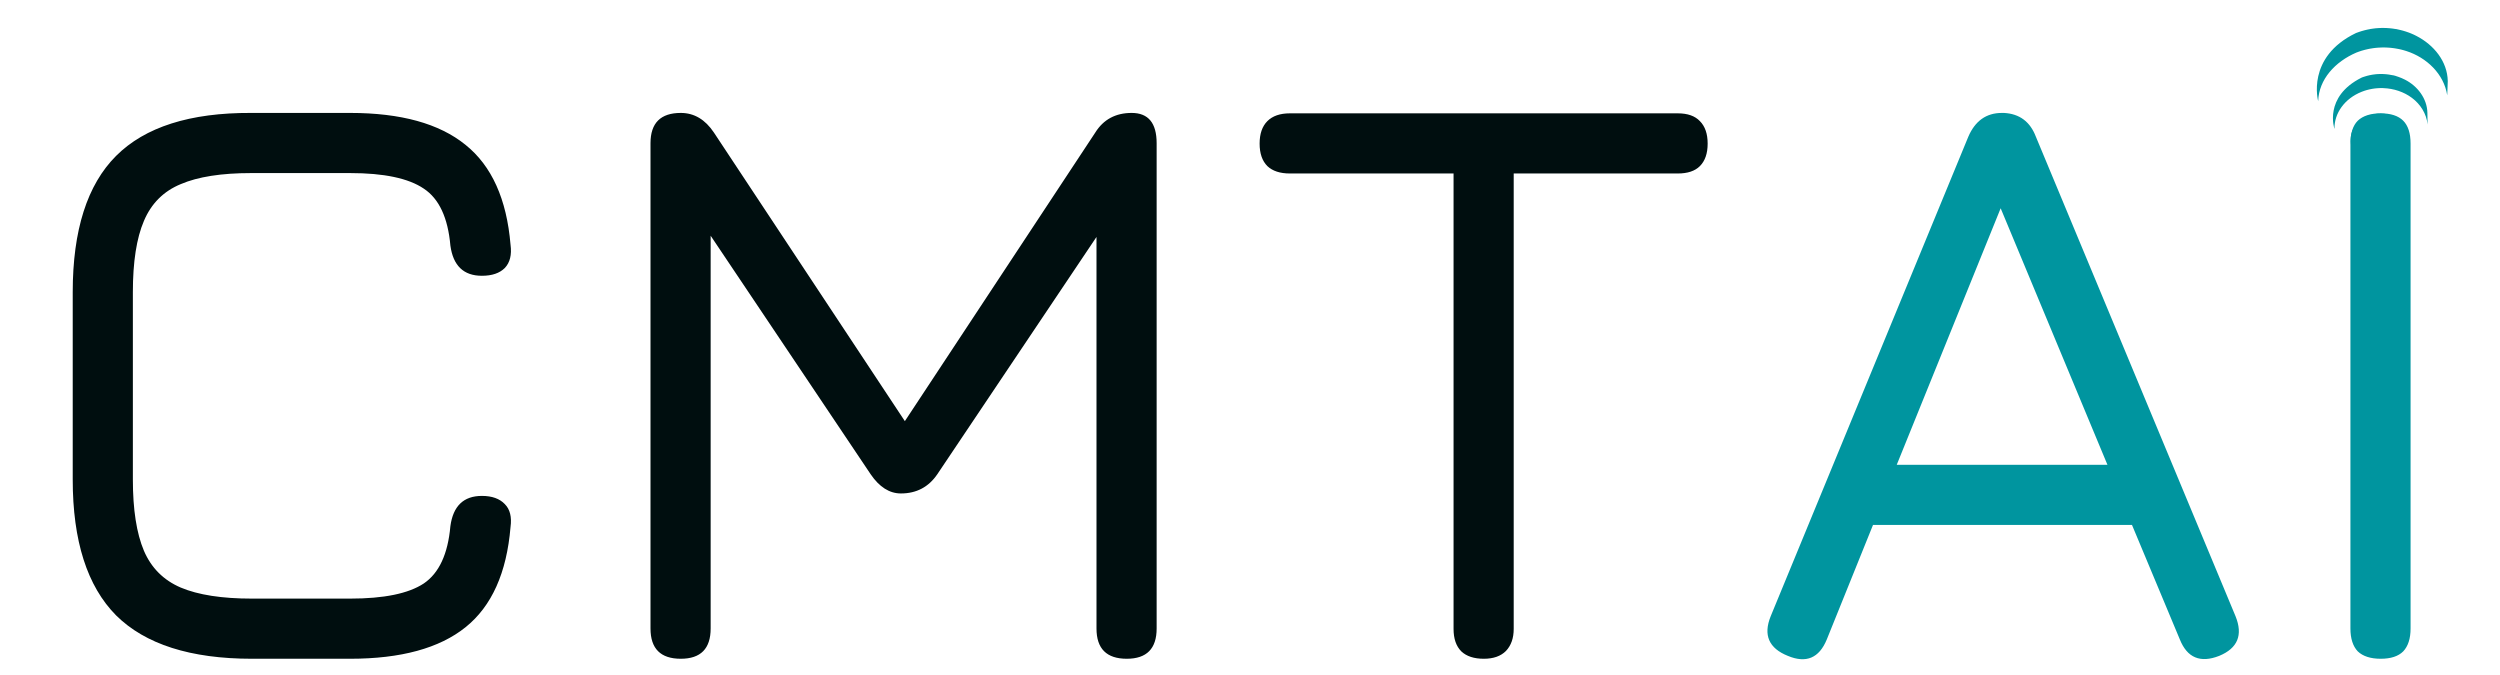 <svg width="611" height="165" viewBox="0 0 611 165" fill="none" xmlns="http://www.w3.org/2000/svg">
<path d="M61.573 161C46.573 161 35.507 157.467 28.373 150.4C21.307 143.267 17.773 132.2 17.773 117.2V71.4C17.773 56.267 21.307 45.167 28.373 38.1C35.44 31.033 46.44 27.533 61.373 27.6H85.573C97.973 27.6 107.373 30.2 113.773 35.4C120.173 40.533 123.84 48.667 124.773 59.8C125.107 62.267 124.64 64.167 123.373 65.5C122.107 66.767 120.24 67.4 117.773 67.4C113.307 67.4 110.74 64.933 110.073 60C109.473 53.2 107.307 48.567 103.573 46.1C99.84 43.567 93.84 42.3 85.573 42.3H61.373C54.107 42.3 48.373 43.2 44.173 45C39.973 46.733 36.973 49.733 35.173 54C33.373 58.2 32.473 64 32.473 71.4V117.2C32.473 124.533 33.373 130.333 35.173 134.6C36.973 138.8 39.973 141.8 44.173 143.6C48.44 145.4 54.24 146.3 61.573 146.3H85.573C93.84 146.3 99.84 145.067 103.573 142.6C107.307 140.067 109.473 135.4 110.073 128.6C110.74 123.667 113.307 121.2 117.773 121.2C120.24 121.2 122.107 121.867 123.373 123.2C124.64 124.467 125.107 126.333 124.773 128.8C123.84 140 120.173 148.167 113.773 153.3C107.373 158.433 97.973 161 85.573 161H61.573ZM166.383 161C161.449 161 158.983 158.533 158.983 153.6V35C158.983 30.067 161.449 27.6 166.383 27.6C169.649 27.6 172.349 29.2 174.483 32.4L222.583 105.1L219.383 105.6L267.683 32.4C269.683 29.2 272.649 27.6 276.583 27.6C280.649 27.6 282.683 30.067 282.683 35V153.6C282.683 158.533 280.249 161 275.383 161C270.449 161 267.983 158.533 267.983 153.6V49.7L272.483 51.2L229.083 115.9C226.949 119.033 223.983 120.6 220.183 120.6C217.383 120.6 214.916 119.033 212.783 115.9L169.383 51.2L173.683 52.5V153.6C173.683 158.533 171.249 161 166.383 161ZM362.65 161C360.25 161 358.417 160.4 357.15 159.2C355.883 157.933 355.25 156.1 355.25 153.7V42.4H315.25C312.85 42.4 311.017 41.8 309.75 40.6C308.483 39.333 307.85 37.5 307.85 35.1C307.85 32.7 308.483 30.867 309.75 29.6C311.017 28.333 312.85 27.7 315.25 27.7H410.05C412.45 27.7 414.25 28.333 415.45 29.6C416.717 30.867 417.35 32.7 417.35 35.1C417.35 37.5 416.717 39.333 415.45 40.6C414.25 41.8 412.45 42.4 410.05 42.4H369.95V153.7C369.95 155.967 369.317 157.767 368.05 159.1C366.783 160.367 364.983 161 362.65 161Z" fill="#000E0F"/>
<path d="M436.961 160.3C432.294 158.433 430.894 155.2 432.761 150.6L481.061 33.4C482.728 29.533 485.461 27.6 489.261 27.6H489.761C493.561 27.8 496.161 29.733 497.561 33.4L546.361 150.6C548.228 155.2 546.894 158.433 542.361 160.3C537.761 162.1 534.561 160.767 532.761 156.3L521.061 128.3H457.761L446.461 156.3C444.594 160.833 441.428 162.167 436.961 160.3ZM463.561 113.6H515.061L488.961 50.9L463.561 113.6ZM581.844 161C579.377 161 577.51 160.4 576.244 159.2C575.044 157.933 574.444 156.067 574.444 153.6V35.1C574.444 32.567 575.044 30.7 576.244 29.5C577.51 28.3 579.377 27.7 581.844 27.7C584.31 27.7 586.144 28.3 587.344 29.5C588.544 30.7 589.144 32.567 589.144 35.1V153.6C589.144 156.067 588.544 157.933 587.344 159.2C586.144 160.4 584.31 161 581.844 161Z" fill="#00959F"/>
<path d="M590.318 8.658C590.254 8.621 590.189 8.59 590.123 8.56C590.088 8.541 590.046 8.524 590.009 8.508C589.942 8.473 589.874 8.441 589.807 8.409L589.438 8.25C589.37 8.22 589.304 8.19 589.232 8.165C589.101 8.107 588.962 8.06 588.83 8.004C588.772 7.982 588.717 7.959 588.656 7.94C588.409 7.843 588.194 7.769 587.975 7.705C587.816 7.654 587.658 7.605 587.494 7.561C587.436 7.541 587.375 7.524 587.316 7.505L586.877 7.39C586.825 7.378 586.769 7.361 586.713 7.349C586.519 7.299 586.322 7.258 586.123 7.214C586.121 7.212 586.117 7.212 586.112 7.211C585.852 7.138 585.594 7.092 585.336 7.072L585.328 7.071C585.181 7.045 585.034 7.021 584.883 7.001L584.702 6.976C584.505 6.95 584.308 6.926 584.108 6.91C584.106 6.911 584.104 6.91 584.101 6.911L584.002 6.901C583.826 6.885 583.65 6.871 583.476 6.864L583.263 6.848C583.121 6.841 582.979 6.841 582.836 6.837L582.613 6.831C582.461 6.828 582.304 6.831 582.152 6.832C582.096 6.832 582.039 6.833 581.984 6.836L581.936 6.834L581.498 6.854L581.31 6.861C581.082 6.874 580.861 6.892 580.639 6.911C580.579 6.921 580.517 6.928 580.457 6.933C580.296 6.95 580.129 6.969 579.97 6.992C579.881 7.002 579.793 7.019 579.704 7.033C579.593 7.046 579.479 7.062 579.362 7.079C579.334 7.088 579.309 7.095 579.283 7.098L579.282 7.105C579.235 7.115 579.19 7.121 579.144 7.129C578.972 7.157 578.796 7.193 578.616 7.233C578.583 7.241 578.548 7.25 578.51 7.255C578.309 7.298 578.111 7.345 577.91 7.398C577.866 7.413 577.815 7.423 577.768 7.436C577.587 7.485 577.4 7.536 577.217 7.59L577.151 7.609C576.949 7.671 576.752 7.734 576.551 7.804C576.506 7.82 576.457 7.835 576.409 7.854C576.204 7.924 575.998 7.982 575.805 8.073C563.545 13.964 566.567 24.737 566.567 24.737C566.707 19.373 570.738 15.057 575.914 12.841C576.106 12.759 576.309 12.693 576.511 12.621C576.794 12.517 577.081 12.422 577.37 12.335L577.248 12.377L577.332 12.355C577.51 12.299 577.688 12.253 577.867 12.205C577.912 12.195 577.957 12.183 578.001 12.17L578.015 12.165C578.215 12.114 578.412 12.069 578.61 12.027C578.65 12.014 578.689 12.008 578.73 11.998C578.964 11.946 579.199 11.9 579.434 11.858L579.242 11.899C579.292 11.889 579.343 11.88 579.394 11.873C579.527 11.848 579.664 11.829 579.797 11.808C579.897 11.79 579.997 11.775 580.097 11.762L580.068 11.767C580.234 11.744 580.403 11.726 580.57 11.704C580.624 11.703 580.681 11.695 580.739 11.688C580.993 11.663 581.248 11.643 581.503 11.628L581.408 11.636C581.472 11.631 581.537 11.629 581.602 11.629L581.593 11.629C581.757 11.617 581.921 11.61 582.086 11.608C582.139 11.605 582.19 11.607 582.245 11.605C582.415 11.601 582.586 11.6 582.756 11.604L582.718 11.604C582.788 11.608 582.86 11.607 582.933 11.608C583.079 11.614 583.223 11.615 583.372 11.624L583.568 11.634C583.778 11.643 583.987 11.658 584.196 11.678L584.198 11.678L584.806 11.746L584.984 11.769C585.134 11.794 585.283 11.814 585.435 11.836L585.614 11.868C585.802 11.898 585.99 11.932 586.176 11.97L586.188 11.973L586.217 11.975C586.418 12.017 586.618 12.062 586.818 12.109C586.871 12.121 586.922 12.137 586.977 12.151L587.428 12.268C587.635 12.326 587.841 12.388 588.045 12.453L588.131 12.482C593.04 14.058 597.306 18.055 598.103 23.298L598.236 19.82C598.135 14.972 594.815 10.985 590.618 8.809C590.518 8.754 590.418 8.707 590.318 8.658Z" fill="#00959F"/>
<path d="M583.958 18.243L583.794 18.216C583.589 18.187 583.384 18.163 583.176 18.141L583.15 18.139C582.942 18.118 582.714 18.104 582.484 18.096L582.45 18.095C582.397 18.097 582.345 18.09 582.293 18.091C582.062 18.084 581.834 18.083 581.6 18.086L581.577 18.088C581.477 18.088 581.376 18.095 581.268 18.102C581.225 18.104 581.173 18.103 581.127 18.107C580.963 18.116 580.805 18.129 580.642 18.142C580.619 18.148 580.596 18.15 580.574 18.154C580.437 18.165 580.293 18.184 580.157 18.205C580.107 18.209 580.061 18.218 580.011 18.224C579.915 18.24 579.818 18.253 579.725 18.266L579.68 18.276C579.487 18.309 579.294 18.349 579.105 18.388C579.059 18.4 579.02 18.411 578.979 18.418C578.825 18.452 578.67 18.49 578.521 18.53C578.455 18.551 578.39 18.566 578.329 18.586C578.192 18.623 578.053 18.668 577.919 18.709L577.737 18.768C577.549 18.832 577.347 18.883 577.165 18.976C567.8 23.666 570.545 31.512 570.545 31.512C570.464 27.738 572.966 24.093 577.237 22.417C577.45 22.332 577.665 22.254 577.882 22.183L577.81 22.21C577.87 22.187 577.926 22.17 577.985 22.15C578.123 22.108 578.262 22.064 578.397 22.026L578.591 21.973C578.743 21.934 578.896 21.892 579.047 21.859C579.095 21.849 579.135 21.836 579.174 21.832C579.37 21.791 579.567 21.749 579.762 21.714L580.061 21.67L580.233 21.642C580.367 21.623 580.495 21.611 580.627 21.597C580.659 21.591 580.691 21.588 580.723 21.586L580.719 21.587C580.882 21.576 581.047 21.559 581.206 21.552C581.256 21.547 581.307 21.547 581.356 21.544L581.679 21.528C581.908 21.523 582.139 21.529 582.369 21.53C582.425 21.536 582.477 21.538 582.529 21.541C585.012 21.637 587.492 22.431 589.481 23.925C591.556 25.472 593.049 27.814 593.295 30.415L593.256 27.581C593.185 24.068 590.828 21.017 587.771 19.469C587.209 19.181 586.696 18.966 586.171 18.787C585.68 18.616 585.12 18.404 584.598 18.359C584.39 18.311 584.177 18.276 583.958 18.243Z" fill="#00959F"/>
<path d="M588.886 33.855C588.822 31.753 587.644 29.94 585.858 28.869C583.961 27.731 581.59 27.479 579.475 28.079C579.388 28.102 579.305 28.128 579.216 28.154L579.102 28.193C578.983 28.232 578.859 28.267 578.743 28.318C573.479 30.781 574.599 34.952 574.612 35.676C574.564 33.299 576.131 31.58 578.792 30.487C579.024 30.392 579.261 30.312 579.503 30.246L579.46 30.26C579.755 30.171 580.055 30.099 580.359 30.044L580.306 30.055C580.892 29.953 581.429 29.912 581.964 29.925C585.102 29.993 588.478 32.011 588.89 35.353L588.886 33.855Z" fill="#00959F"/>
</svg>
